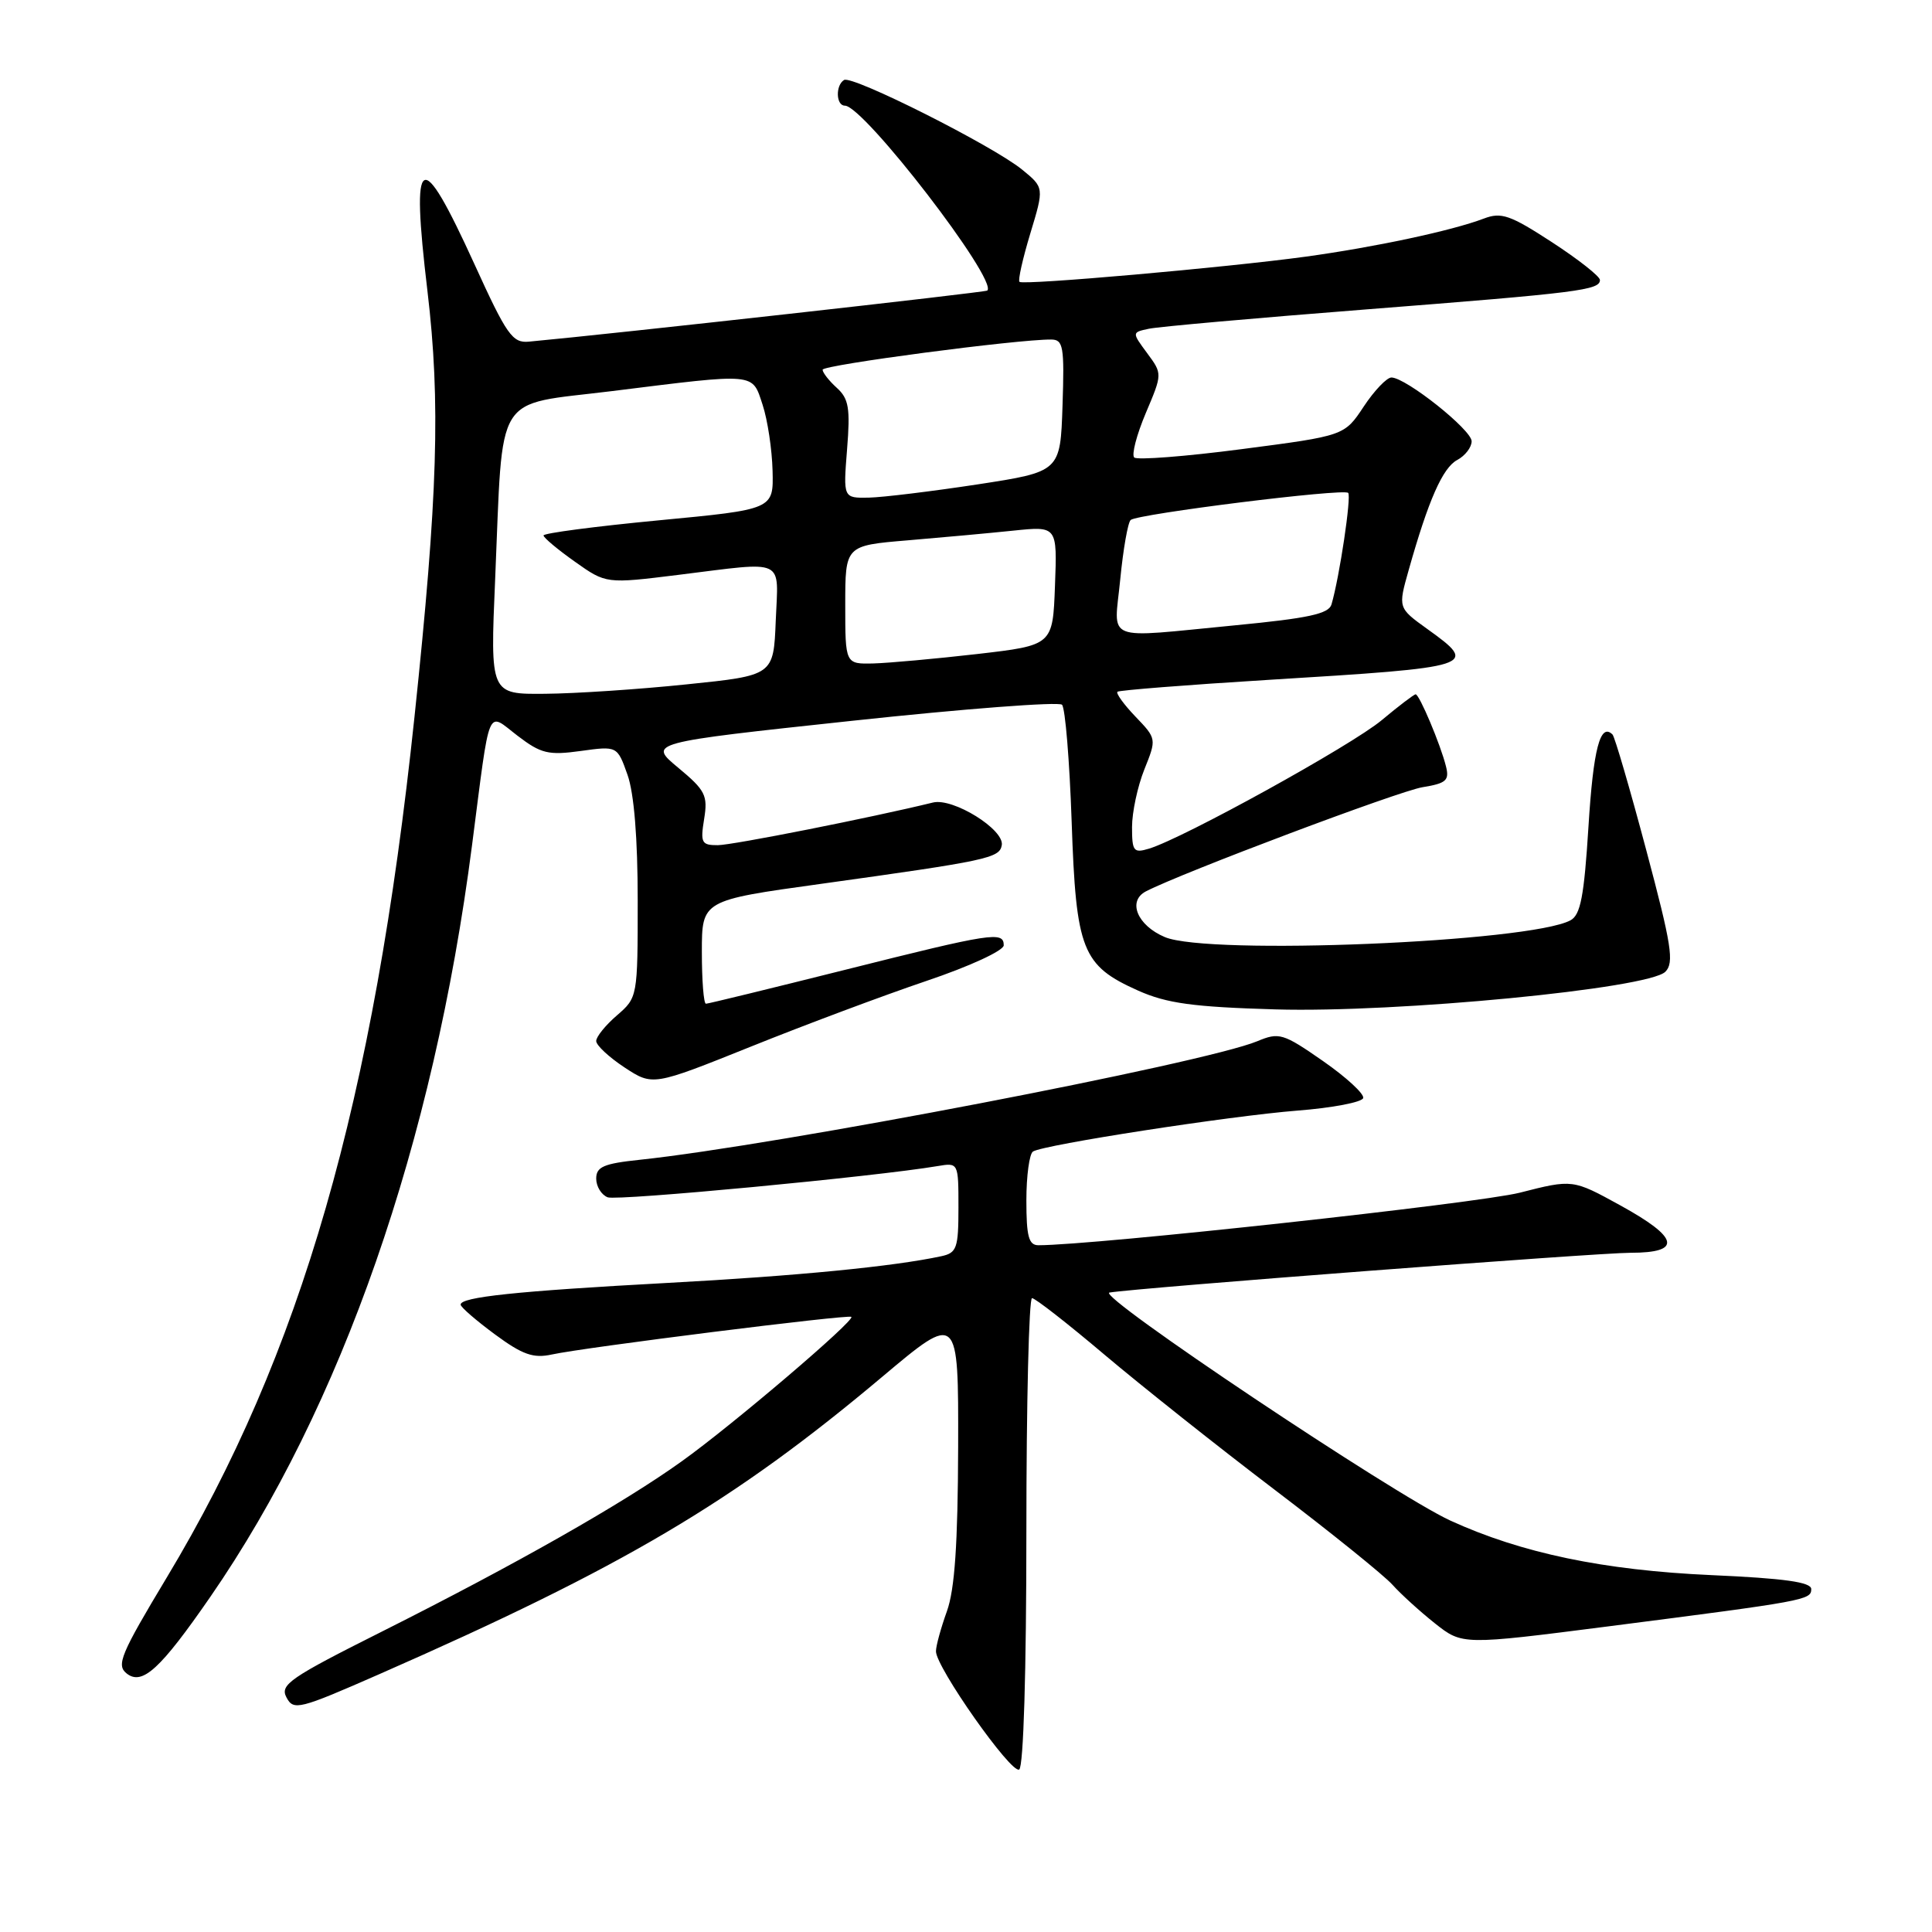 <?xml version="1.0" encoding="UTF-8" standalone="no"?>
<!DOCTYPE svg PUBLIC "-//W3C//DTD SVG 1.1//EN" "http://www.w3.org/Graphics/SVG/1.1/DTD/svg11.dtd" >
<svg xmlns="http://www.w3.org/2000/svg" xmlns:xlink="http://www.w3.org/1999/xlink" version="1.1" viewBox="0 0 256 256">
 <g >
 <path fill="currentColor"
d=" M 136.00 202.94 C 136.00 185.92 136.34 172.00 136.75 172.01 C 137.16 172.01 141.49 175.39 146.37 179.52 C 151.25 183.64 161.37 191.68 168.87 197.38 C 176.37 203.08 183.40 208.75 184.50 209.98 C 185.60 211.21 188.14 213.52 190.13 215.10 C 193.77 217.98 193.77 217.98 213.13 215.50 C 239.28 212.14 240.00 212.01 240.00 210.56 C 240.00 209.64 236.44 209.14 226.75 208.71 C 212.49 208.07 201.61 205.80 192.19 201.49 C 184.75 198.08 145.13 171.59 147.01 171.27 C 150.71 170.65 211.62 166.00 216.05 166.00 C 222.93 166.00 222.51 164.01 214.70 159.72 C 208.39 156.25 208.39 156.25 201.37 158.04 C 195.85 159.44 144.92 165.00 137.60 165.00 C 136.31 165.00 136.00 163.84 136.00 159.06 C 136.00 155.79 136.40 152.87 136.88 152.58 C 138.35 151.67 162.95 147.87 171.92 147.16 C 176.55 146.80 180.47 146.05 180.63 145.50 C 180.79 144.95 178.39 142.74 175.30 140.59 C 170.01 136.91 169.49 136.76 166.59 137.97 C 159.54 140.89 102.95 151.76 84.75 153.68 C 79.99 154.18 79.00 154.61 79.00 156.17 C 79.00 157.21 79.68 158.32 80.52 158.65 C 81.81 159.14 115.97 155.91 124.25 154.51 C 126.99 154.05 127.00 154.06 127.00 160.01 C 127.00 165.37 126.78 166.01 124.75 166.45 C 118.46 167.81 105.60 169.07 88.50 169.99 C 68.45 171.08 60.97 171.86 61.04 172.88 C 61.06 173.22 63.11 174.99 65.59 176.82 C 69.24 179.51 70.67 180.01 73.11 179.48 C 77.38 178.54 112.44 174.14 112.81 174.49 C 113.31 174.97 97.05 188.83 90.35 193.62 C 82.55 199.22 68.30 207.30 50.73 216.13 C 38.39 222.32 37.06 223.23 37.96 224.92 C 38.90 226.69 39.61 226.51 50.23 221.85 C 82.58 207.65 97.18 199.02 116.87 182.46 C 127.00 173.94 127.00 173.94 126.96 191.72 C 126.92 204.59 126.51 210.60 125.47 213.50 C 124.68 215.70 124.02 218.08 124.02 218.80 C 123.99 220.88 134.01 235.11 135.05 234.47 C 135.62 234.12 136.00 221.41 136.00 202.94 Z  M 27.87 211.59 C 45.28 186.38 57.44 151.48 62.54 112.05 C 65.01 92.95 64.44 94.33 68.59 97.50 C 71.68 99.86 72.67 100.10 76.94 99.51 C 81.79 98.84 81.79 98.84 83.15 102.67 C 84.02 105.13 84.50 111.09 84.50 119.33 C 84.50 132.10 84.48 132.18 81.75 134.54 C 80.24 135.84 79.00 137.37 79.00 137.94 C 79.00 138.51 80.69 140.08 82.75 141.44 C 86.50 143.90 86.50 143.90 99.50 138.68 C 106.65 135.80 117.11 131.89 122.75 129.98 C 128.48 128.05 133.00 125.96 133.00 125.26 C 133.00 123.37 131.47 123.61 112.00 128.50 C 102.14 130.97 93.84 133.00 93.54 133.00 C 93.24 133.00 93.00 129.92 93.00 126.15 C 93.00 119.30 93.00 119.30 108.75 117.12 C 130.83 114.05 132.44 113.71 132.74 112.00 C 133.12 109.93 126.28 105.68 123.62 106.34 C 115.45 108.34 97.08 111.98 95.12 111.99 C 92.96 112.00 92.79 111.68 93.30 108.53 C 93.81 105.40 93.47 104.72 89.87 101.73 C 85.87 98.41 85.87 98.41 112.91 95.51 C 127.77 93.91 140.29 92.96 140.72 93.38 C 141.15 93.81 141.72 100.79 142.00 108.88 C 142.58 125.94 143.37 127.94 150.83 131.27 C 154.61 132.95 158.08 133.43 169.00 133.75 C 185.11 134.22 218.43 131.00 220.67 128.76 C 221.86 127.57 221.49 125.21 218.13 112.62 C 215.97 104.50 213.96 97.63 213.67 97.33 C 212.04 95.71 211.12 99.22 210.48 109.53 C 209.90 118.79 209.43 121.24 208.09 121.95 C 202.67 124.85 160.12 126.61 154.35 124.17 C 150.70 122.63 149.36 119.40 151.84 118.11 C 156.57 115.66 185.35 104.82 188.49 104.31 C 191.63 103.80 192.07 103.41 191.60 101.55 C 190.88 98.65 188.07 92.00 187.58 92.00 C 187.37 92.00 185.34 93.54 183.08 95.43 C 179.10 98.76 156.79 111.08 152.25 112.45 C 150.21 113.07 150.00 112.80 150.00 109.59 C 150.00 107.64 150.73 104.21 151.63 101.96 C 153.26 97.90 153.26 97.88 150.45 94.95 C 148.91 93.34 147.84 91.86 148.07 91.66 C 148.31 91.46 157.28 90.75 168.00 90.09 C 195.63 88.40 195.99 88.28 189.12 83.34 C 185.24 80.55 185.24 80.55 186.66 75.53 C 189.27 66.27 191.16 61.98 193.09 60.95 C 194.14 60.39 195.00 59.27 195.00 58.47 C 195.00 56.96 186.34 50.07 184.38 50.02 C 183.77 50.01 182.11 51.74 180.70 53.87 C 178.14 57.74 178.14 57.74 164.55 59.51 C 157.07 60.49 150.65 60.98 150.29 60.62 C 149.92 60.25 150.61 57.61 151.82 54.74 C 154.03 49.53 154.03 49.53 152.00 46.79 C 149.97 44.04 149.97 44.04 152.24 43.56 C 153.48 43.29 166.43 42.14 181.00 41.00 C 209.28 38.79 212.00 38.44 212.00 37.10 C 212.00 36.62 209.14 34.37 205.64 32.09 C 200.11 28.49 198.93 28.08 196.62 28.96 C 192.36 30.58 182.17 32.75 173.00 34.01 C 162.46 35.45 135.65 37.81 135.09 37.35 C 134.86 37.17 135.51 34.28 136.52 30.94 C 138.36 24.86 138.36 24.86 135.43 22.47 C 131.57 19.32 112.92 9.93 111.84 10.60 C 110.69 11.31 110.77 14.00 111.95 14.00 C 114.45 14.00 132.26 37.12 130.82 38.50 C 130.57 38.74 81.36 44.23 70.08 45.27 C 67.91 45.48 67.14 44.39 62.87 35.01 C 55.67 19.23 54.42 19.94 56.64 38.57 C 58.39 53.29 58.01 65.74 54.92 95.00 C 49.54 145.99 39.91 179.42 22.09 209.04 C 15.99 219.19 15.38 220.64 16.79 221.75 C 18.85 223.37 21.25 221.17 27.87 211.59 Z  M 65.61 76.75 C 66.69 51.51 65.28 53.78 81.03 51.83 C 100.40 49.42 99.63 49.35 101.05 53.64 C 101.71 55.64 102.30 59.57 102.37 62.39 C 102.50 67.50 102.50 67.50 87.25 68.95 C 78.86 69.75 72.01 70.65 72.02 70.95 C 72.03 71.25 73.90 72.82 76.18 74.43 C 80.31 77.36 80.31 77.36 89.91 76.17 C 104.30 74.39 103.13 73.84 102.79 82.25 C 102.50 89.50 102.50 89.50 91.00 90.68 C 84.67 91.34 76.23 91.90 72.23 91.93 C 64.95 92.00 64.95 92.00 65.61 76.75 Z  M 112.00 80.14 C 112.00 72.29 112.00 72.29 120.25 71.60 C 124.79 71.22 131.11 70.64 134.29 70.31 C 140.09 69.71 140.09 69.71 139.79 77.60 C 139.50 85.50 139.50 85.50 129.50 86.66 C 124.00 87.29 117.81 87.85 115.75 87.91 C 112.00 88.00 112.00 88.00 112.00 80.14 Z  M 148.44 76.75 C 148.83 72.76 149.45 69.23 149.82 68.90 C 150.74 68.10 178.02 64.69 178.64 65.31 C 179.09 65.76 177.49 76.47 176.43 80.09 C 176.07 81.34 173.36 81.92 163.73 82.85 C 145.93 84.56 147.62 85.23 148.44 76.75 Z  M 112.24 59.55 C 112.68 54.09 112.47 52.83 110.88 51.39 C 109.85 50.46 109.00 49.37 109.00 48.99 C 109.00 48.36 134.84 44.95 139.29 44.99 C 140.89 45.00 141.05 45.91 140.79 53.75 C 140.50 62.50 140.50 62.50 129.50 64.19 C 123.45 65.11 116.98 65.90 115.11 65.94 C 111.73 66.00 111.73 66.00 112.24 59.55 Z "/>
</g>
</svg>